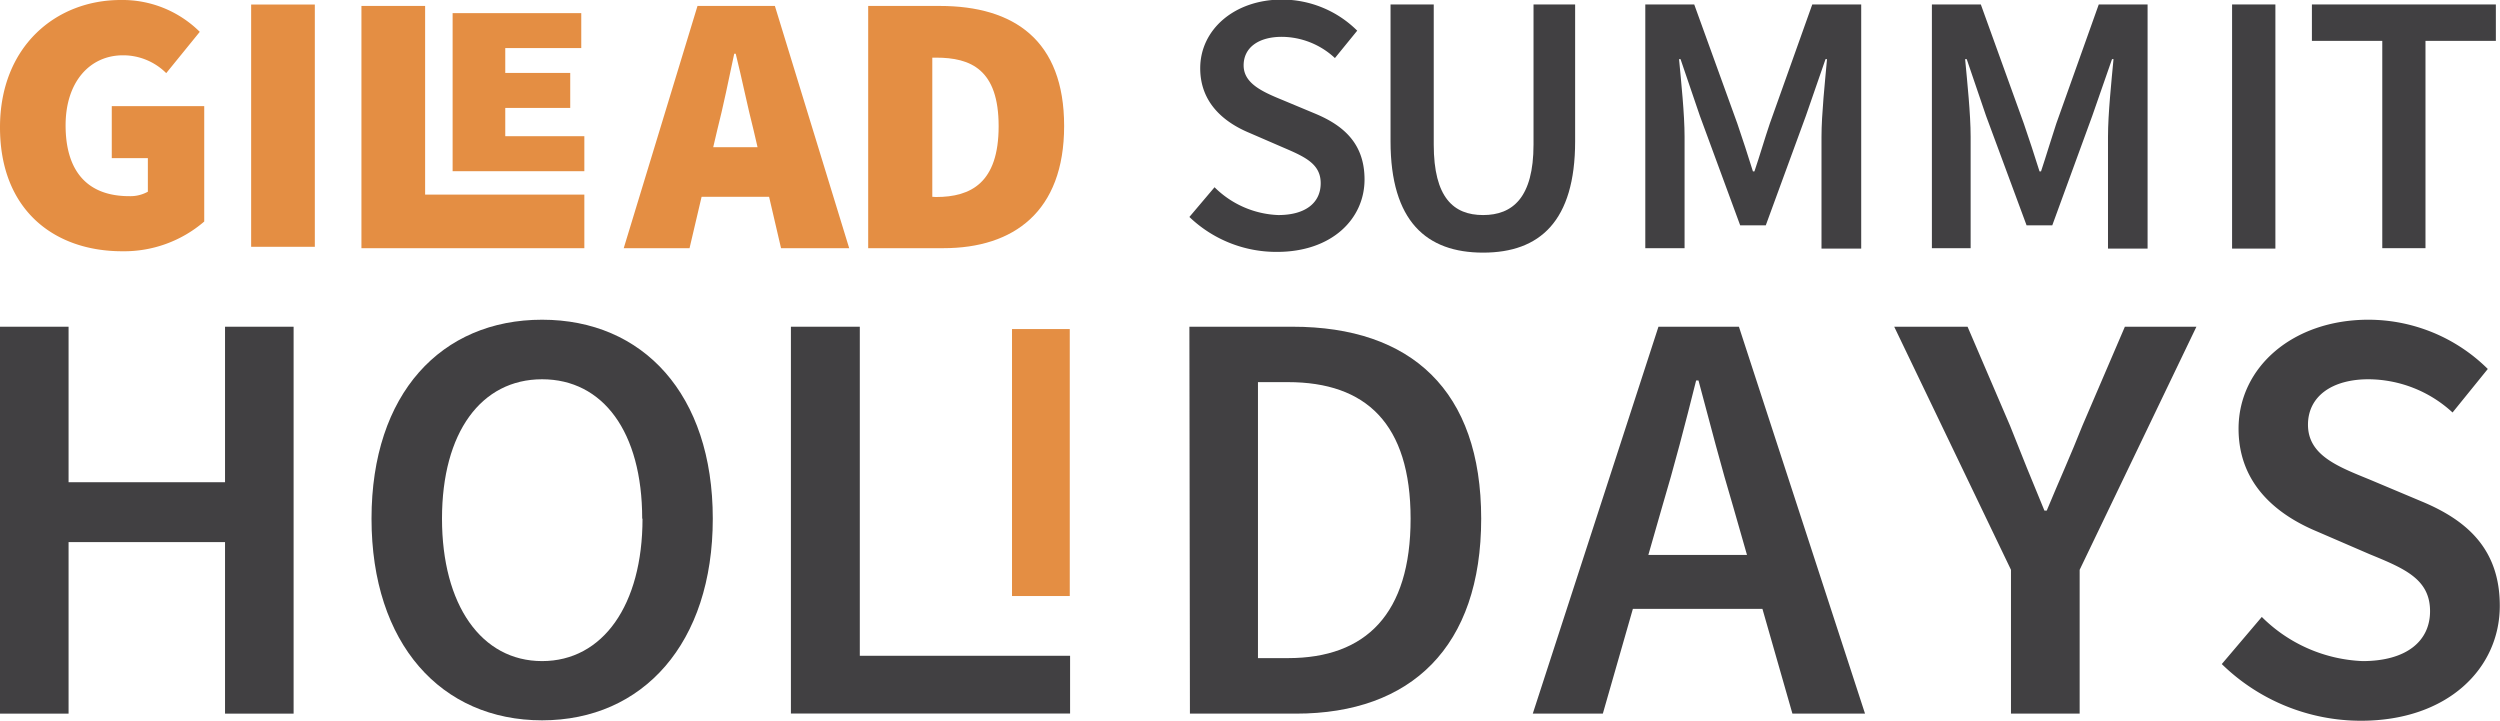 <svg xmlns="http://www.w3.org/2000/svg" viewBox="0 0 235.52 67.9"><defs><style>.cls-1{fill:#414042;}.cls-2{fill:#e48e43;}</style></defs><g id="Layer_2" data-name="Layer 2"><g id="Layer_1-2" data-name="Layer 1"><path class="cls-1" d="M112.05,20.44l2.37-2.8a9,9,0,0,0,6,2.62c2.59,0,4-1.17,4-3s-1.49-2.49-3.57-3.38l-3.14-1.36c-2.26-.94-4.64-2.73-4.64-6.09,0-3.65,3.23-6.47,7.71-6.47a10.07,10.07,0,0,1,7.08,2.93l-2.1,2.58a7.4,7.4,0,0,0-5-2c-2.18,0-3.6,1-3.6,2.69s1.75,2.48,3.66,3.26l3.09,1.29c2.73,1.14,4.64,2.87,4.64,6.2,0,3.72-3.09,6.82-8.24,6.82A11.84,11.84,0,0,1,112.05,20.44Z"/><path class="cls-1" d="M131,13.31V.42h4.07v13.2c0,5,1.87,6.64,4.65,6.64s4.75-1.64,4.75-6.64V.42h3.92V13.31c0,7.54-3.34,10.49-8.67,10.49S131,20.85,131,13.31Z"/><path class="cls-1" d="M155,.42h4.61l4.06,11.22c.5,1.46,1,3,1.47,4.51h.14c.51-1.5.94-3,1.45-4.51l4-11.22h4.61v23h-3.74V12.88c0-2.12.33-5.18.52-7.31h-.14l-1.85,5.34-3.78,10.32h-2.41l-3.8-10.32-1.82-5.34h-.14c.2,2.13.52,5.19.52,7.31v10.5H155Z"/><path class="cls-1" d="M182,.42h4.61l4.05,11.22c.51,1.46,1,3,1.48,4.51h.14c.5-1.5.94-3,1.44-4.51l4-11.22h4.6v23h-3.73V12.88c0-2.12.32-5.18.52-7.31h-.14l-1.86,5.34-3.77,10.32h-2.42L187.1,10.91l-1.82-5.34h-.15c.2,2.13.52,5.19.52,7.31v10.5H182Z"/><path class="cls-1" d="M210.28.42h4.08v23h-4.08Z"/><path class="cls-1" d="M224.43,3.85H217.8V.42h17.33V3.85H228.5V23.38h-4.07Z"/><path class="cls-1" d="M0,30.78H6.46V45.43H21.2V30.78h6.46V67.23H21.2V51.07H6.46V67.23H0Z"/><path class="cls-1" d="M35,48.86c0-11.79,6.58-18.74,16.07-18.74s16.08,7,16.08,18.74-6.58,19-16.08,19S35,60.66,35,48.86Zm25.5,0c0-8.18-3.7-13.13-9.43-13.13s-9.43,5-9.43,13.13,3.71,13.42,9.43,13.42S60.53,57,60.53,48.86Z"/><path class="cls-1" d="M74.51,30.78H81v31h19.81v5.44H74.51Z"/><path class="cls-2" d="M95.34,31h5.44V56.15H95.34Z"/><path class="cls-1" d="M112.05,30.78h9.72c11.17,0,17.77,6,17.77,18.08s-6.6,18.37-17.44,18.37h-10ZM121.34,62c7.34,0,11.55-4.17,11.55-13.13S128.68,36,121.34,36h-2.83V62Z"/><path class="cls-1" d="M156.24,30.78h7.58L175.7,67.23h-6.84l-5.55-19.39c-1.16-3.86-2.23-8-3.3-12h-.22c-1,4-2.08,8.16-3.23,12L151,67.23h-6.6Zm-4.86,21.5h17.17v5.08H151.38Z"/><path class="cls-1" d="M189.45,53.68l-11-22.9h6.91l4,9.32c1.07,2.71,2.09,5.24,3.24,8h.22c1.15-2.78,2.3-5.31,3.36-8l4-9.32h6.74l-11,22.9V67.23h-6.47Z"/><path class="cls-1" d="M209.31,62.56l3.77-4.44a14.26,14.26,0,0,0,9.49,4.16c4.11,0,6.36-1.86,6.36-4.7,0-3-2.35-4-5.67-5.36l-5-2.16c-3.59-1.5-7.37-4.34-7.37-9.67,0-5.81,5.13-10.27,12.24-10.27a16,16,0,0,1,11.24,4.64l-3.32,4.1a11.77,11.77,0,0,0-7.92-3.13c-3.45,0-5.7,1.62-5.7,4.28,0,2.87,2.77,3.93,5.79,5.16l4.92,2.07c4.33,1.8,7.36,4.54,7.36,9.83,0,5.9-4.9,10.83-13.08,10.83A18.76,18.76,0,0,1,209.31,62.56Z"/><path class="cls-2" d="M0,12C0,4.37,5.27,0,11.37,0a10.34,10.34,0,0,1,7.45,3L15.66,6.89a5.74,5.74,0,0,0-4.08-1.68c-3.08,0-5.4,2.46-5.4,6.6s1.89,6.67,6,6.67a3.41,3.41,0,0,0,1.75-.42V14.9H10.53V10h8.71V20.87a11.57,11.57,0,0,1-7.73,2.8C5.13,23.67,0,19.81,0,12Z"/><path class="cls-2" d="M23.66.43h6V23.25h-6Z"/><path class="cls-2" d="M34.05.56h6V18.33h15v5.05h-21Z"/><path class="cls-2" d="M65.71.56H73l7,22.82H73.58L71,12.29c-.56-2.18-1.12-4.95-1.69-7.23h-.14c-.49,2.31-1.05,5.05-1.61,7.23l-2.6,11.09H58.76Zm-2,13.31H74.91v4.67H63.75Z"/><path class="cls-2" d="M81.79.56h6.74c7,0,11.72,3.23,11.72,11.31S95.48,23.38,88.88,23.38H81.79Zm6.39,18c3.3,0,5.9-1.34,5.9-6.67s-2.6-6.46-5.9-6.46h-.35V18.54Z"/><path class="cls-2" d="M42.64,1.24H54.76V4.53H47.6V6.87h6.12v3.3H47.6v2.66h7.45v3.3H42.64Z"/></g></g></svg>
